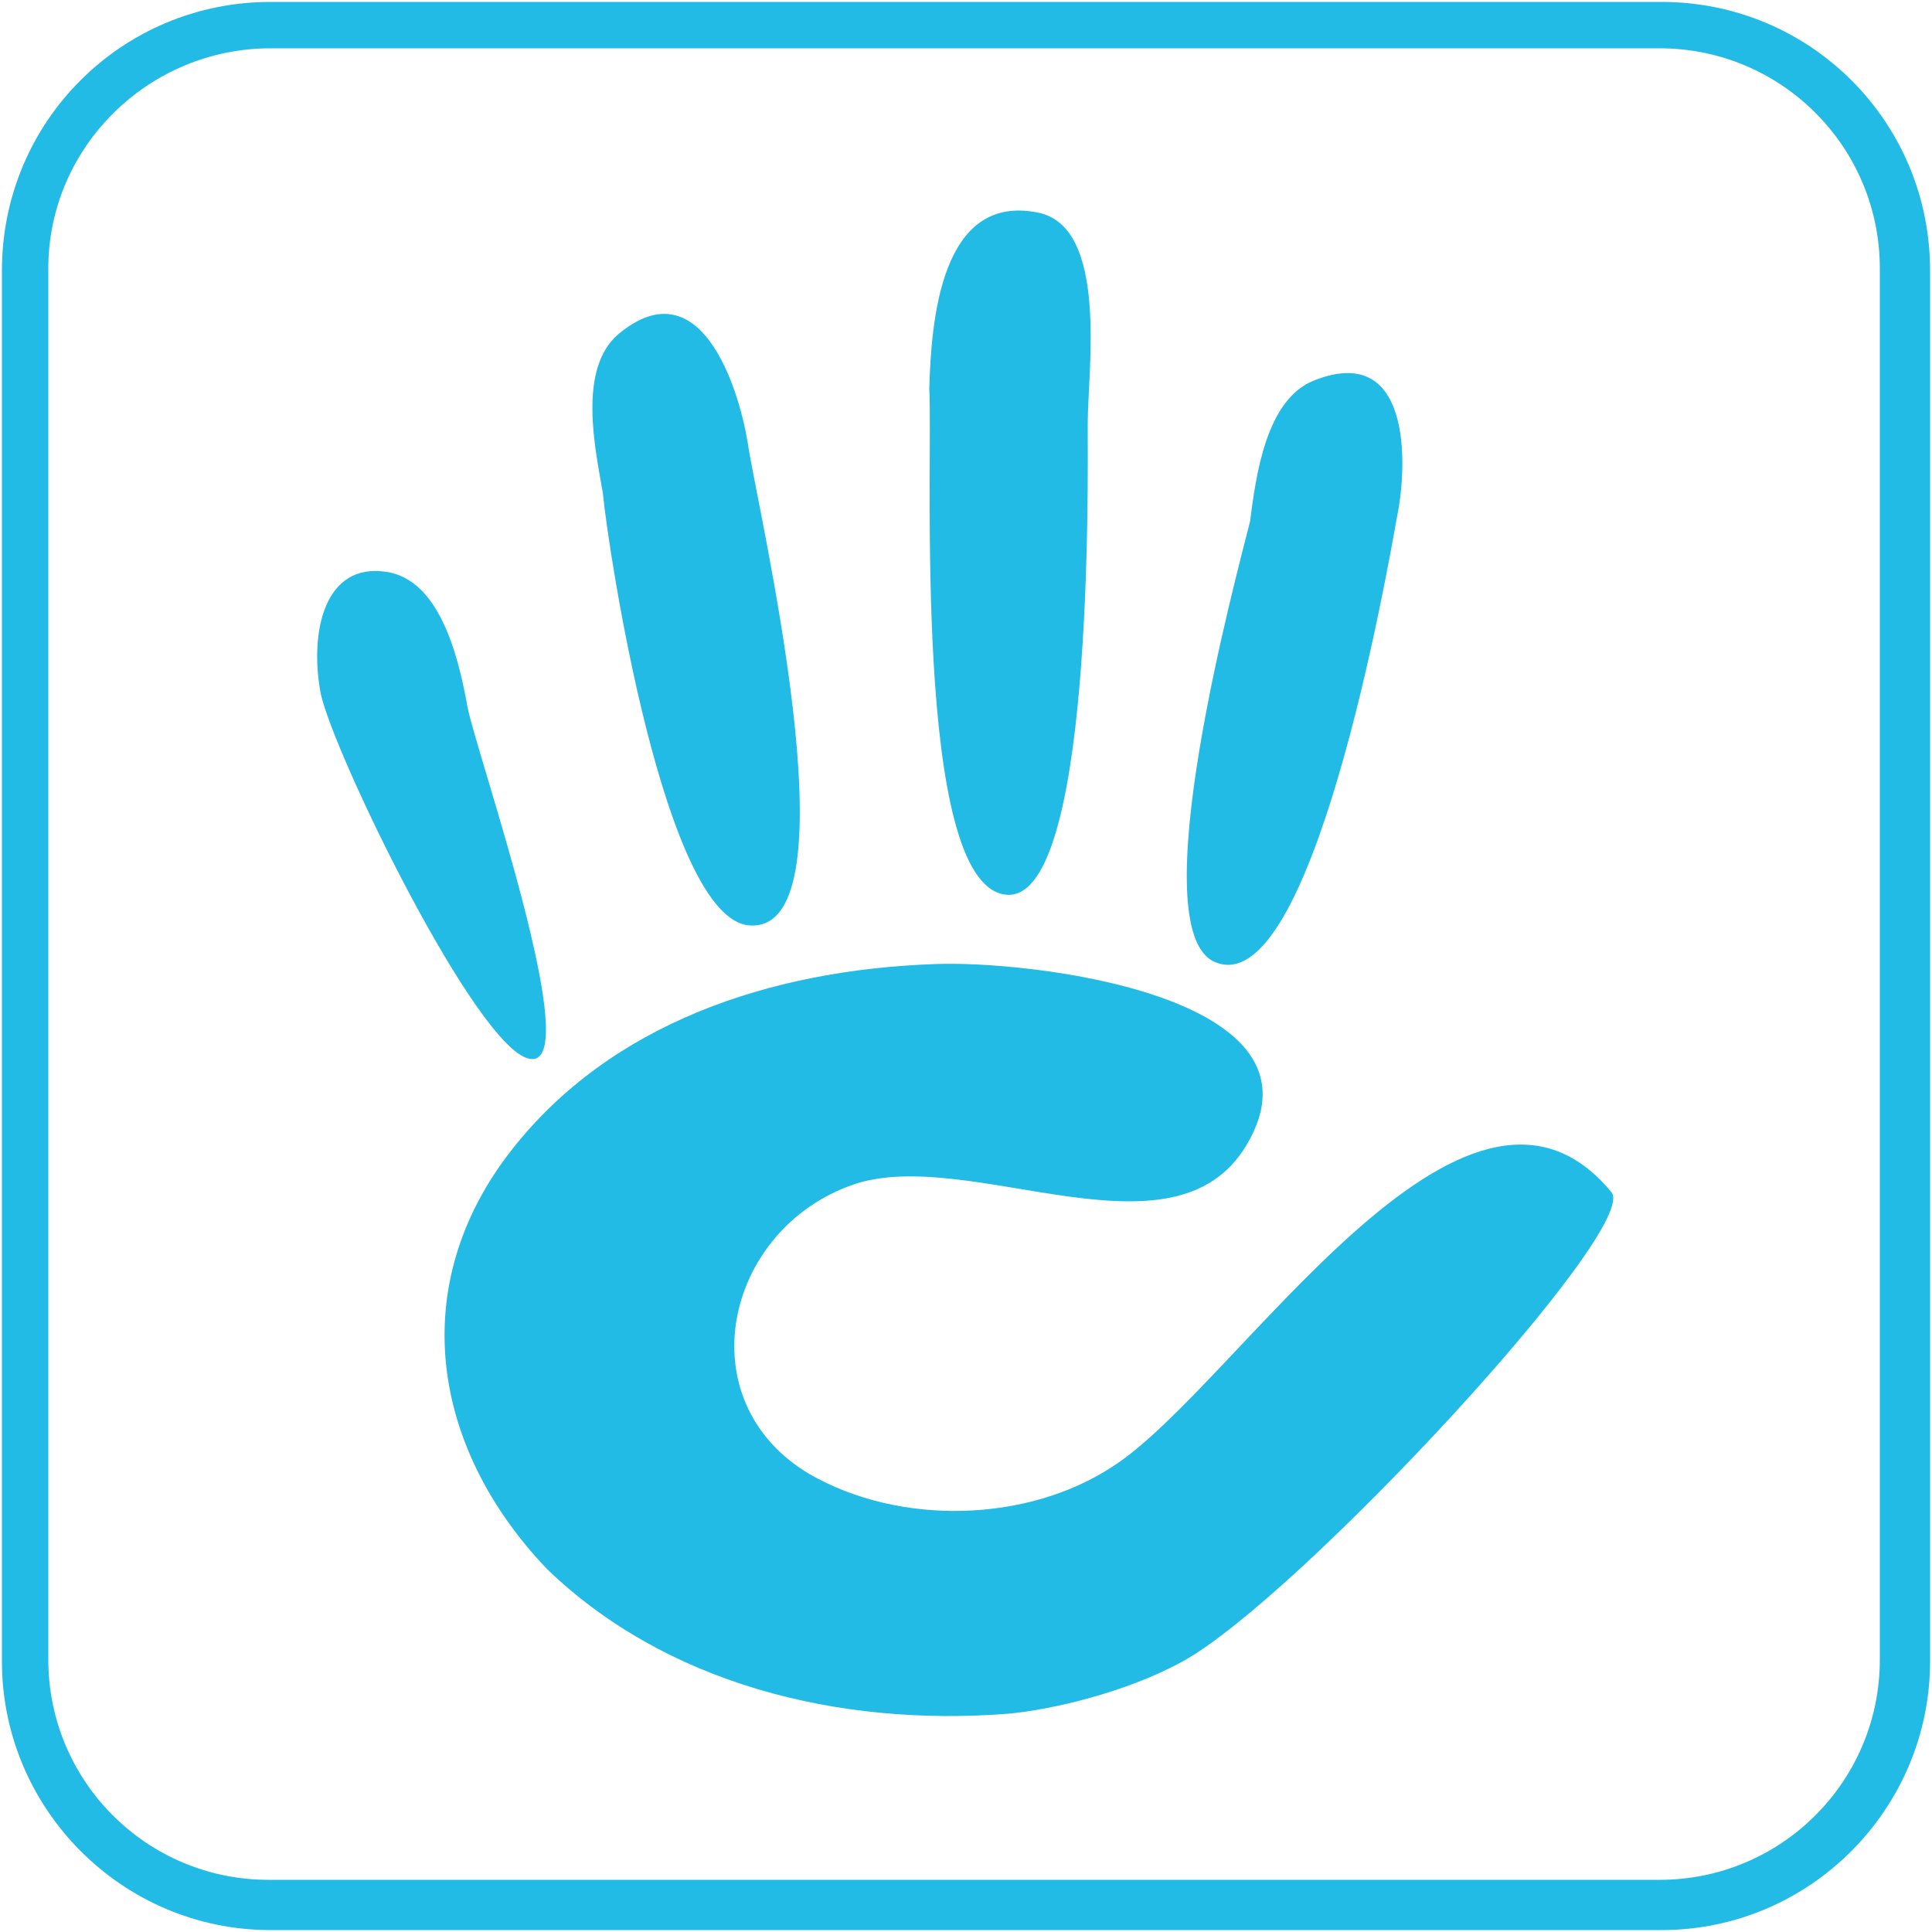 <?xml version="1.0" encoding="utf-8"?>
<!-- Generator: Adobe Illustrator 18.1.1, SVG Export Plug-In . SVG Version: 6.00 Build 0)  -->
<!DOCTYPE svg PUBLIC "-//W3C//DTD SVG 1.1//EN" "http://www.w3.org/Graphics/SVG/1.1/DTD/svg11.dtd">
<svg version="1.1" id="concrete5" xmlns="http://www.w3.org/2000/svg" xmlns:xlink="http://www.w3.org/1999/xlink" x="0px" y="0px"
	 viewBox="0 0 100 100" enable-background="new 0 0 100 100" xml:space="preserve">
<path fill="#22BBE5" d="M83.4,61.7C75.8,52.5,64,71.8,57.6,75.9c-4.4,2.9-11,3.1-15.7,0.4c-6.4-3.8-4.4-12.7,2.3-15
	c6-2,16.5,4.3,20.3-2c4.7-7.8-11.3-9.6-16.1-9.4c-8.6,0.3-16.8,3.1-21.9,9.6c-5.5,7-4.2,15.4,1.8,21.7c6.1,5.9,15,8.2,23.9,7.5
	c2.2-0.2,6.1-1.1,9-2.7C67.1,82.8,85,63.5,83.4,61.7z M27.4,54.8c3,0.6-2.8-16-3.2-18.2c-0.5-2.8-1.5-6.6-4.2-7
	c-3.2-0.5-4,3.1-3.4,6.3C17.3,39.1,24.7,54.3,27.4,54.8z M52,46.3c4.6,0.7,4.3-21.4,4.3-24.4c0-2.7,1.1-10.2-2.6-10.9
	c-5-1-5.5,5.6-5.6,9.1C48.3,23.7,47.2,45.6,52,46.3z M62.9,49.8c5,2.1,8.9-20.2,9.4-23c0.6-2.9,0.7-9.1-4.3-7.1c-2.5,1-3,5-3.3,7.3
	C64,29.8,59,48.2,62.9,49.8z M38.8,47.9c5.7,0.4,0.3-22-0.1-25c-0.5-3-2.5-9.1-6.7-5.6c-2.1,1.8-1.2,5.9-0.8,8.2
	C31.5,28.6,34.4,47.6,38.8,47.9z"/>
<g>
	<path fill="#22BBE5" d="M86,99.9H14C6.3,99.9,0.1,93.6,0.1,86v-72C0.1,6.3,6.3,0.1,14,0.1h72c7.7,0,13.9,6.2,13.9,13.9v72
		C99.9,93.6,93.7,99.9,86,99.9z M14,2.5C7.7,2.5,2.5,7.6,2.5,13.9v72c0,6.3,5.1,11.4,11.4,11.4h72c6.3,0,11.4-5.1,11.4-11.4v-72
		c0-6.3-5.1-11.4-11.4-11.4H14z"/>
</g>
</svg>
